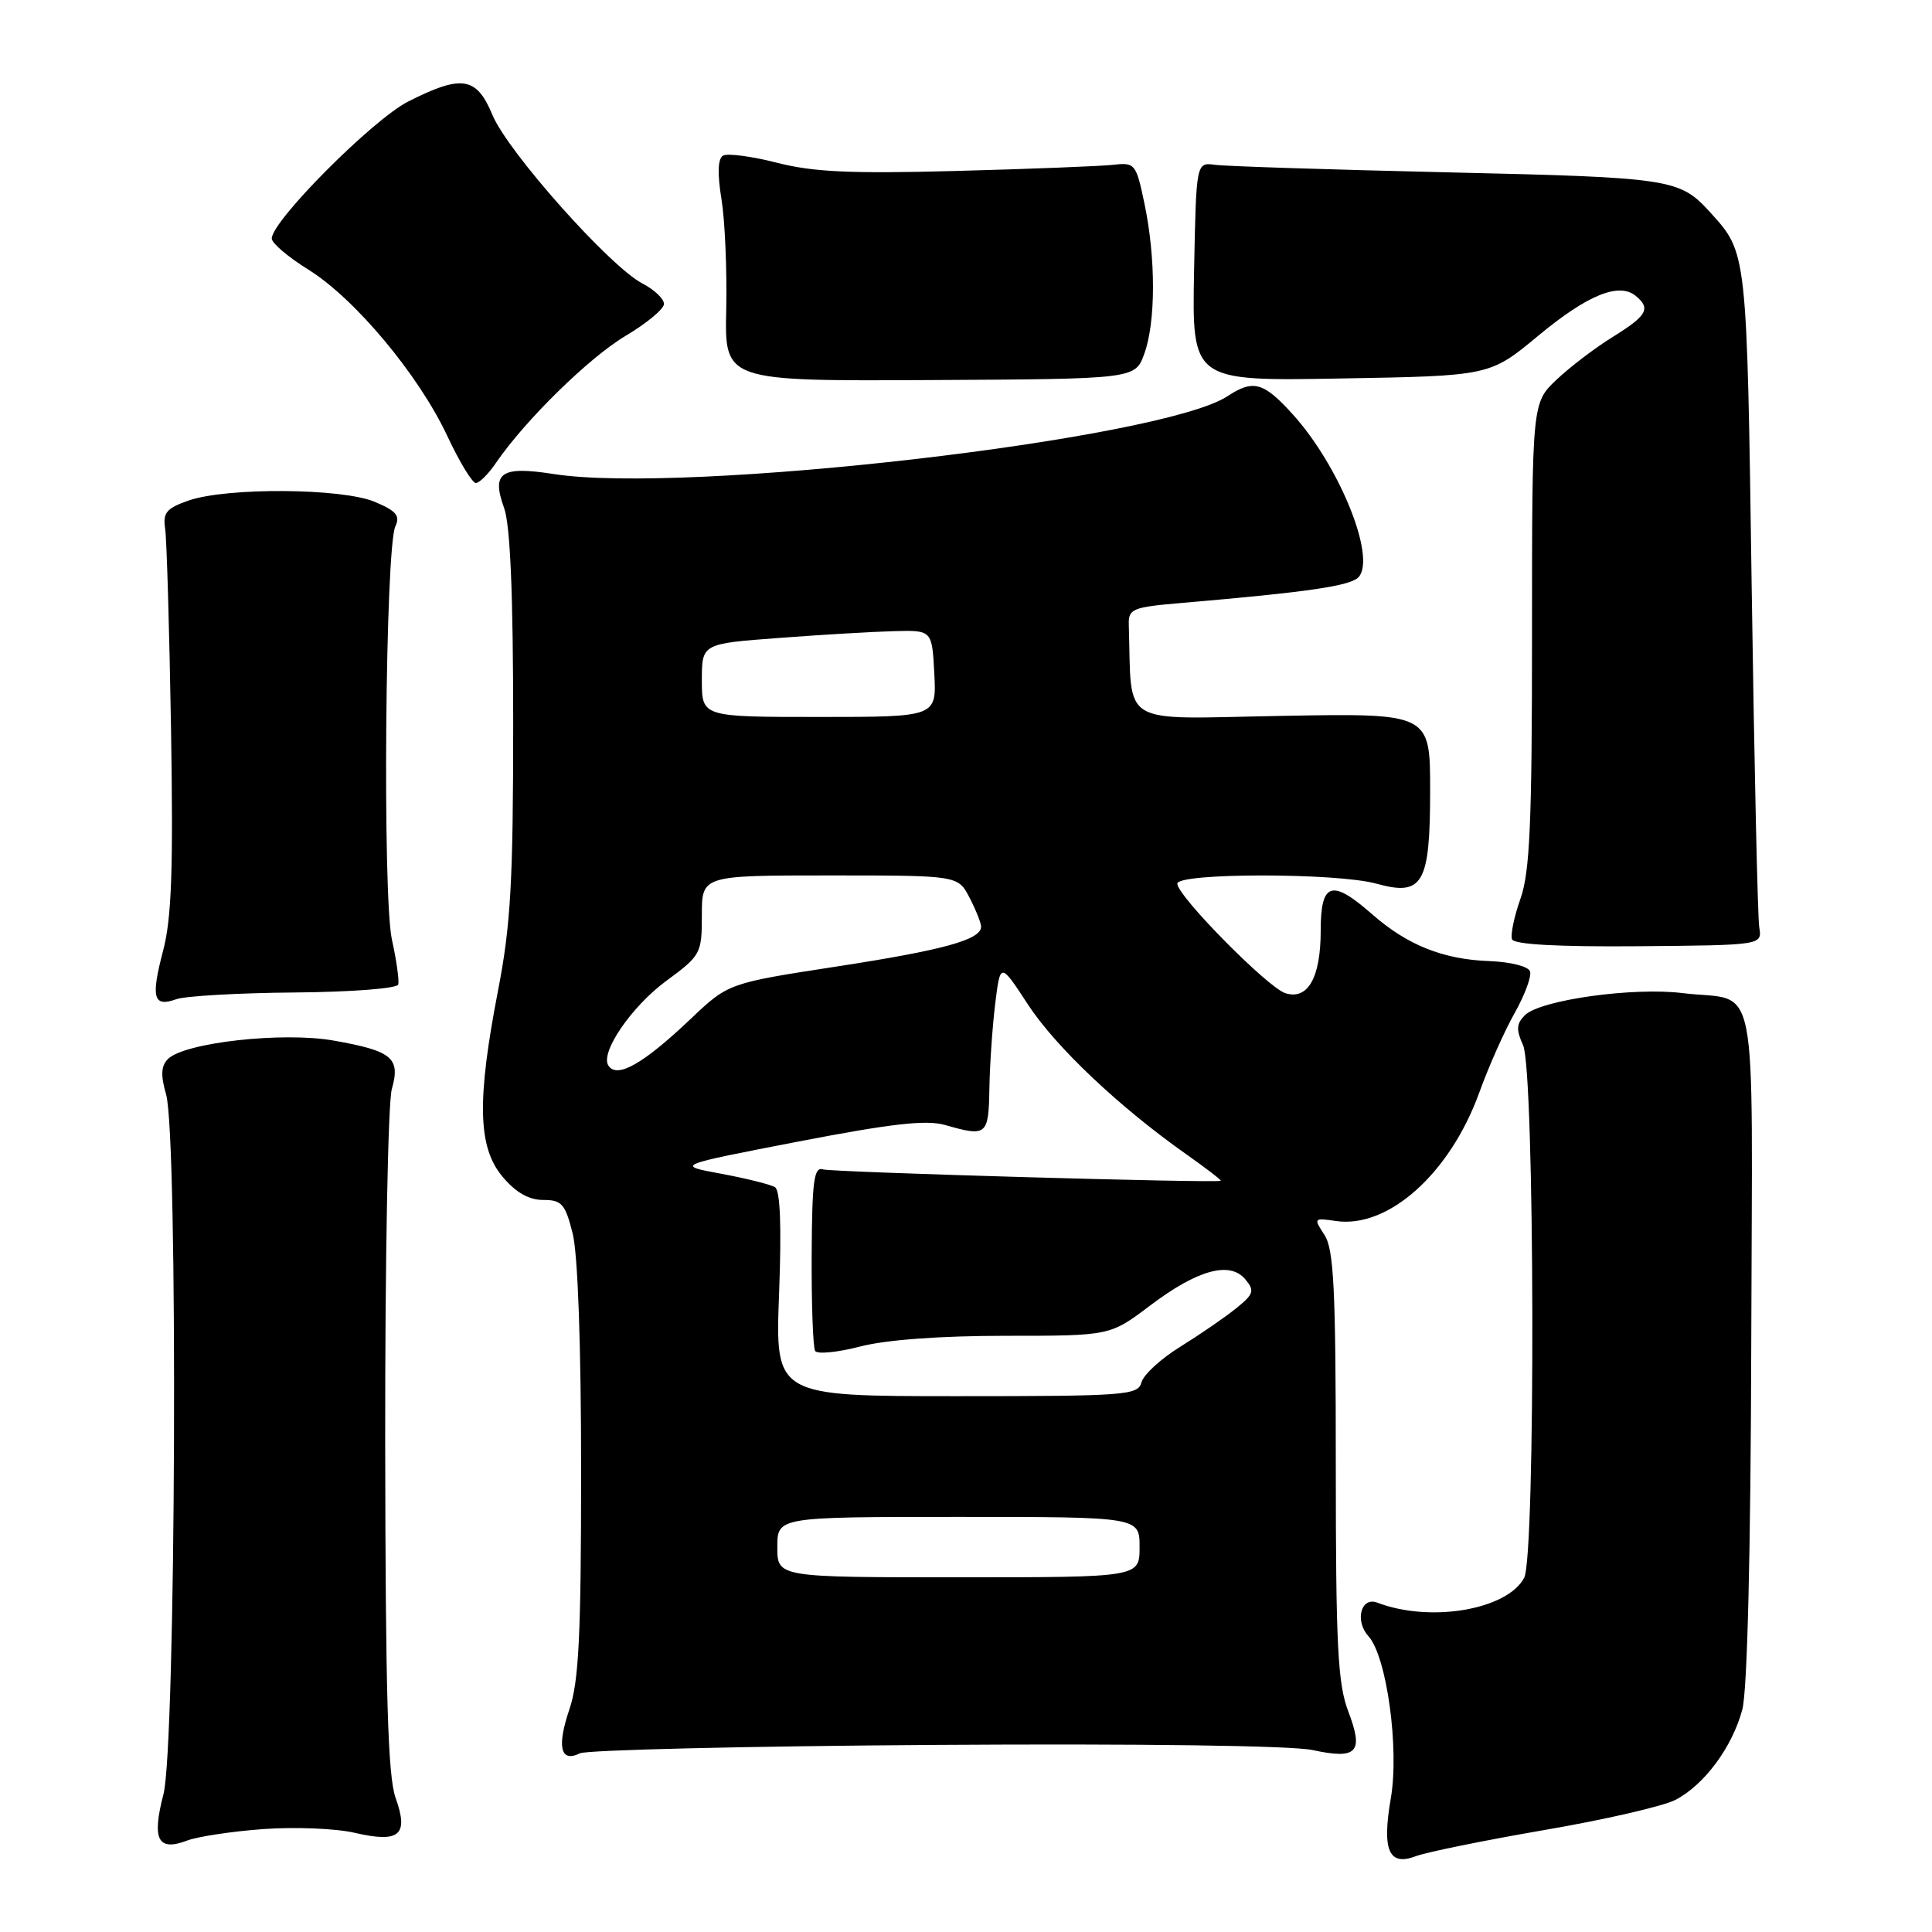 <?xml version="1.0" encoding="UTF-8" standalone="no"?>
<!DOCTYPE svg PUBLIC "-//W3C//DTD SVG 1.1//EN" "http://www.w3.org/Graphics/SVG/1.1/DTD/svg11.dtd" >
<svg xmlns="http://www.w3.org/2000/svg" xmlns:xlink="http://www.w3.org/1999/xlink" version="1.1" viewBox="0 0 256 256">
 <g >
 <path fill="currentColor"
d=" M 204.63 242.49 C 212.58 241.13 220.39 239.33 221.99 238.50 C 225.82 236.53 229.56 231.47 230.87 226.50 C 231.53 224.01 231.98 205.75 232.05 178.05 C 232.18 127.57 233.21 132.85 222.94 131.59 C 216.38 130.78 204.11 132.50 202.07 134.51 C 200.92 135.65 200.88 136.43 201.82 138.51 C 203.36 141.89 203.49 206.21 201.96 209.07 C 199.69 213.32 189.49 215.04 182.50 212.36 C 180.33 211.53 179.48 214.77 181.33 216.81 C 183.75 219.49 185.43 231.67 184.29 238.28 C 183.10 245.20 184.02 247.32 187.62 245.95 C 189.03 245.42 196.68 243.86 204.63 242.49 Z  M 34.93 242.36 C 39.10 242.06 44.51 242.28 46.97 242.85 C 52.94 244.24 54.19 243.18 52.42 238.23 C 51.39 235.35 51.08 224.60 51.04 190.99 C 51.02 167.06 51.41 146.05 51.92 144.30 C 53.09 140.18 51.97 139.25 44.20 137.88 C 37.48 136.69 24.45 138.14 22.26 140.32 C 21.34 141.23 21.27 142.47 22.01 145.02 C 23.61 150.61 23.31 231.38 21.66 237.74 C 20.09 243.77 20.91 245.36 24.81 243.88 C 26.22 243.35 30.77 242.66 34.93 242.36 Z  M 123.91 231.21 C 151.22 231.03 171.14 231.30 173.91 231.89 C 179.85 233.17 180.73 232.21 178.65 226.76 C 177.26 223.11 177.00 218.05 177.00 194.18 C 177.00 170.74 176.74 165.54 175.50 163.64 C 174.04 161.40 174.07 161.36 177.01 161.79 C 183.96 162.81 192.14 155.48 196.02 144.75 C 197.26 141.31 199.37 136.57 200.71 134.21 C 202.04 131.84 202.96 129.38 202.74 128.72 C 202.52 128.05 200.17 127.46 197.35 127.35 C 191.22 127.13 186.47 125.23 181.80 121.13 C 176.45 116.43 175.00 116.90 175.00 123.31 C 175.00 129.54 173.30 132.55 170.31 131.60 C 167.97 130.85 156.00 118.72 156.00 117.09 C 156.00 115.64 177.17 115.64 182.38 117.09 C 188.54 118.80 189.50 117.14 189.50 104.72 C 189.50 94.50 189.50 94.50 169.75 94.86 C 147.96 95.25 150.01 96.48 149.57 82.75 C 149.51 80.68 150.06 80.45 156.50 79.90 C 173.55 78.44 179.07 77.62 180.06 76.43 C 182.32 73.71 177.45 61.72 171.34 54.95 C 167.43 50.62 166.08 50.24 162.63 52.51 C 153.86 58.25 90.74 65.54 73.36 62.81 C 66.37 61.72 65.09 62.60 66.80 67.32 C 67.61 69.57 68.00 78.73 68.00 95.79 C 68.00 116.82 67.67 122.61 66.00 131.21 C 63.17 145.82 63.31 152.03 66.59 155.92 C 68.34 158.01 70.08 159.00 71.97 159.00 C 74.44 159.00 74.89 159.51 75.88 163.44 C 76.57 166.17 77.00 178.30 77.00 194.91 C 77.00 216.66 76.70 222.82 75.45 226.49 C 73.76 231.48 74.26 233.60 76.85 232.32 C 77.76 231.88 98.93 231.37 123.91 231.21 Z  M 39.00 131.51 C 46.54 131.45 52.62 130.98 52.77 130.45 C 52.91 129.93 52.54 127.25 51.93 124.50 C 50.67 118.77 51.05 72.56 52.39 69.74 C 53.05 68.34 52.51 67.69 49.64 66.49 C 45.28 64.67 30.08 64.57 25.00 66.32 C 22.07 67.34 21.56 67.94 21.88 70.02 C 22.09 71.38 22.44 83.30 22.66 96.50 C 22.97 115.24 22.74 121.70 21.61 125.98 C 19.97 132.22 20.32 133.50 23.36 132.40 C 24.54 131.98 31.57 131.57 39.00 131.51 Z  M 233.11 122.87 C 232.90 121.57 232.45 101.38 232.11 78.00 C 231.47 33.13 231.51 33.54 226.63 28.16 C 222.56 23.68 221.56 23.52 192.00 22.84 C 176.32 22.48 162.38 22.03 161.00 21.84 C 158.50 21.50 158.50 21.50 158.22 36.00 C 157.95 50.50 157.95 50.50 177.68 50.15 C 197.41 49.81 197.41 49.81 203.81 44.50 C 210.34 39.08 214.52 37.37 216.75 39.21 C 218.77 40.88 218.25 41.82 213.75 44.61 C 211.41 46.05 208.04 48.62 206.25 50.31 C 203.00 53.39 203.00 53.39 203.00 84.07 C 203.00 109.03 202.72 115.56 201.47 119.08 C 200.63 121.46 200.13 123.88 200.35 124.46 C 200.61 125.15 206.46 125.47 217.13 125.38 C 233.50 125.24 233.50 125.24 233.11 122.87 Z  M 65.70 61.36 C 69.54 55.73 78.07 47.36 82.90 44.50 C 85.68 42.85 87.97 40.95 87.98 40.28 C 87.99 39.60 86.70 38.38 85.12 37.56 C 80.83 35.34 67.29 20.13 65.26 15.25 C 63.15 10.16 61.21 9.85 54.09 13.45 C 49.40 15.83 36.03 29.25 36.01 31.60 C 36.00 32.21 38.18 34.06 40.85 35.72 C 47.02 39.55 55.48 49.68 59.26 57.75 C 60.87 61.19 62.58 64.00 63.05 64.00 C 63.52 64.00 64.72 62.81 65.70 61.36 Z  M 151.63 46.86 C 153.15 42.66 153.16 34.19 151.65 27.00 C 150.54 21.69 150.40 21.51 147.50 21.84 C 145.85 22.02 136.52 22.39 126.77 22.65 C 112.74 23.03 107.76 22.80 102.93 21.56 C 99.57 20.70 96.35 20.28 95.79 20.63 C 95.11 21.05 95.05 23.05 95.60 26.39 C 96.06 29.20 96.34 35.77 96.23 41.00 C 96.01 50.50 96.01 50.50 123.21 50.36 C 150.42 50.22 150.42 50.22 151.63 46.86 Z  M 103.00 205.00 C 103.00 201.00 103.00 201.00 127.00 201.00 C 151.00 201.00 151.00 201.00 151.00 205.00 C 151.00 209.00 151.00 209.00 127.00 209.00 C 103.00 209.00 103.00 209.00 103.00 205.00 Z  M 103.23 171.48 C 103.57 162.52 103.39 157.74 102.69 157.31 C 102.11 156.95 98.90 156.15 95.57 155.53 C 89.50 154.41 89.50 154.41 105.74 151.27 C 118.13 148.88 122.75 148.35 125.23 149.07 C 130.76 150.65 130.99 150.46 131.10 144.25 C 131.15 141.09 131.50 136.03 131.87 133.00 C 132.55 127.50 132.55 127.50 136.22 133.12 C 139.90 138.74 148.33 146.71 157.25 152.99 C 159.86 154.83 161.88 156.39 161.75 156.46 C 161.08 156.79 110.30 155.33 109.05 154.95 C 107.85 154.57 107.60 156.48 107.55 166.35 C 107.52 172.86 107.73 178.56 108.01 179.01 C 108.29 179.46 110.97 179.20 113.98 178.42 C 117.41 177.53 124.57 177.00 133.26 177.00 C 147.09 177.00 147.09 177.00 152.37 173.01 C 158.68 168.24 162.98 167.06 165.02 169.53 C 166.27 171.03 166.13 171.48 163.79 173.36 C 162.34 174.54 159.03 176.81 156.44 178.42 C 153.84 180.02 151.51 182.16 151.25 183.17 C 150.80 184.88 149.19 185.00 126.74 185.00 C 102.72 185.00 102.72 185.00 103.23 171.48 Z  M 80.60 141.17 C 79.53 139.43 83.68 133.37 88.25 130.00 C 92.87 126.60 93.00 126.36 93.00 121.25 C 93.00 116.00 93.00 116.00 109.97 116.00 C 126.95 116.00 126.95 116.00 128.47 118.95 C 129.31 120.57 130.00 122.30 130.00 122.79 C 130.00 124.52 125.03 125.89 110.85 128.07 C 96.50 130.28 96.50 130.28 91.50 135.03 C 85.19 141.02 81.72 142.97 80.60 141.17 Z  M 93.00 90.15 C 93.00 85.29 93.00 85.29 103.25 84.53 C 108.89 84.10 115.75 83.70 118.50 83.63 C 123.50 83.50 123.50 83.50 123.80 89.25 C 124.10 95.00 124.10 95.00 108.55 95.00 C 93.00 95.00 93.00 95.00 93.00 90.15 Z "/>
</g>
</svg>